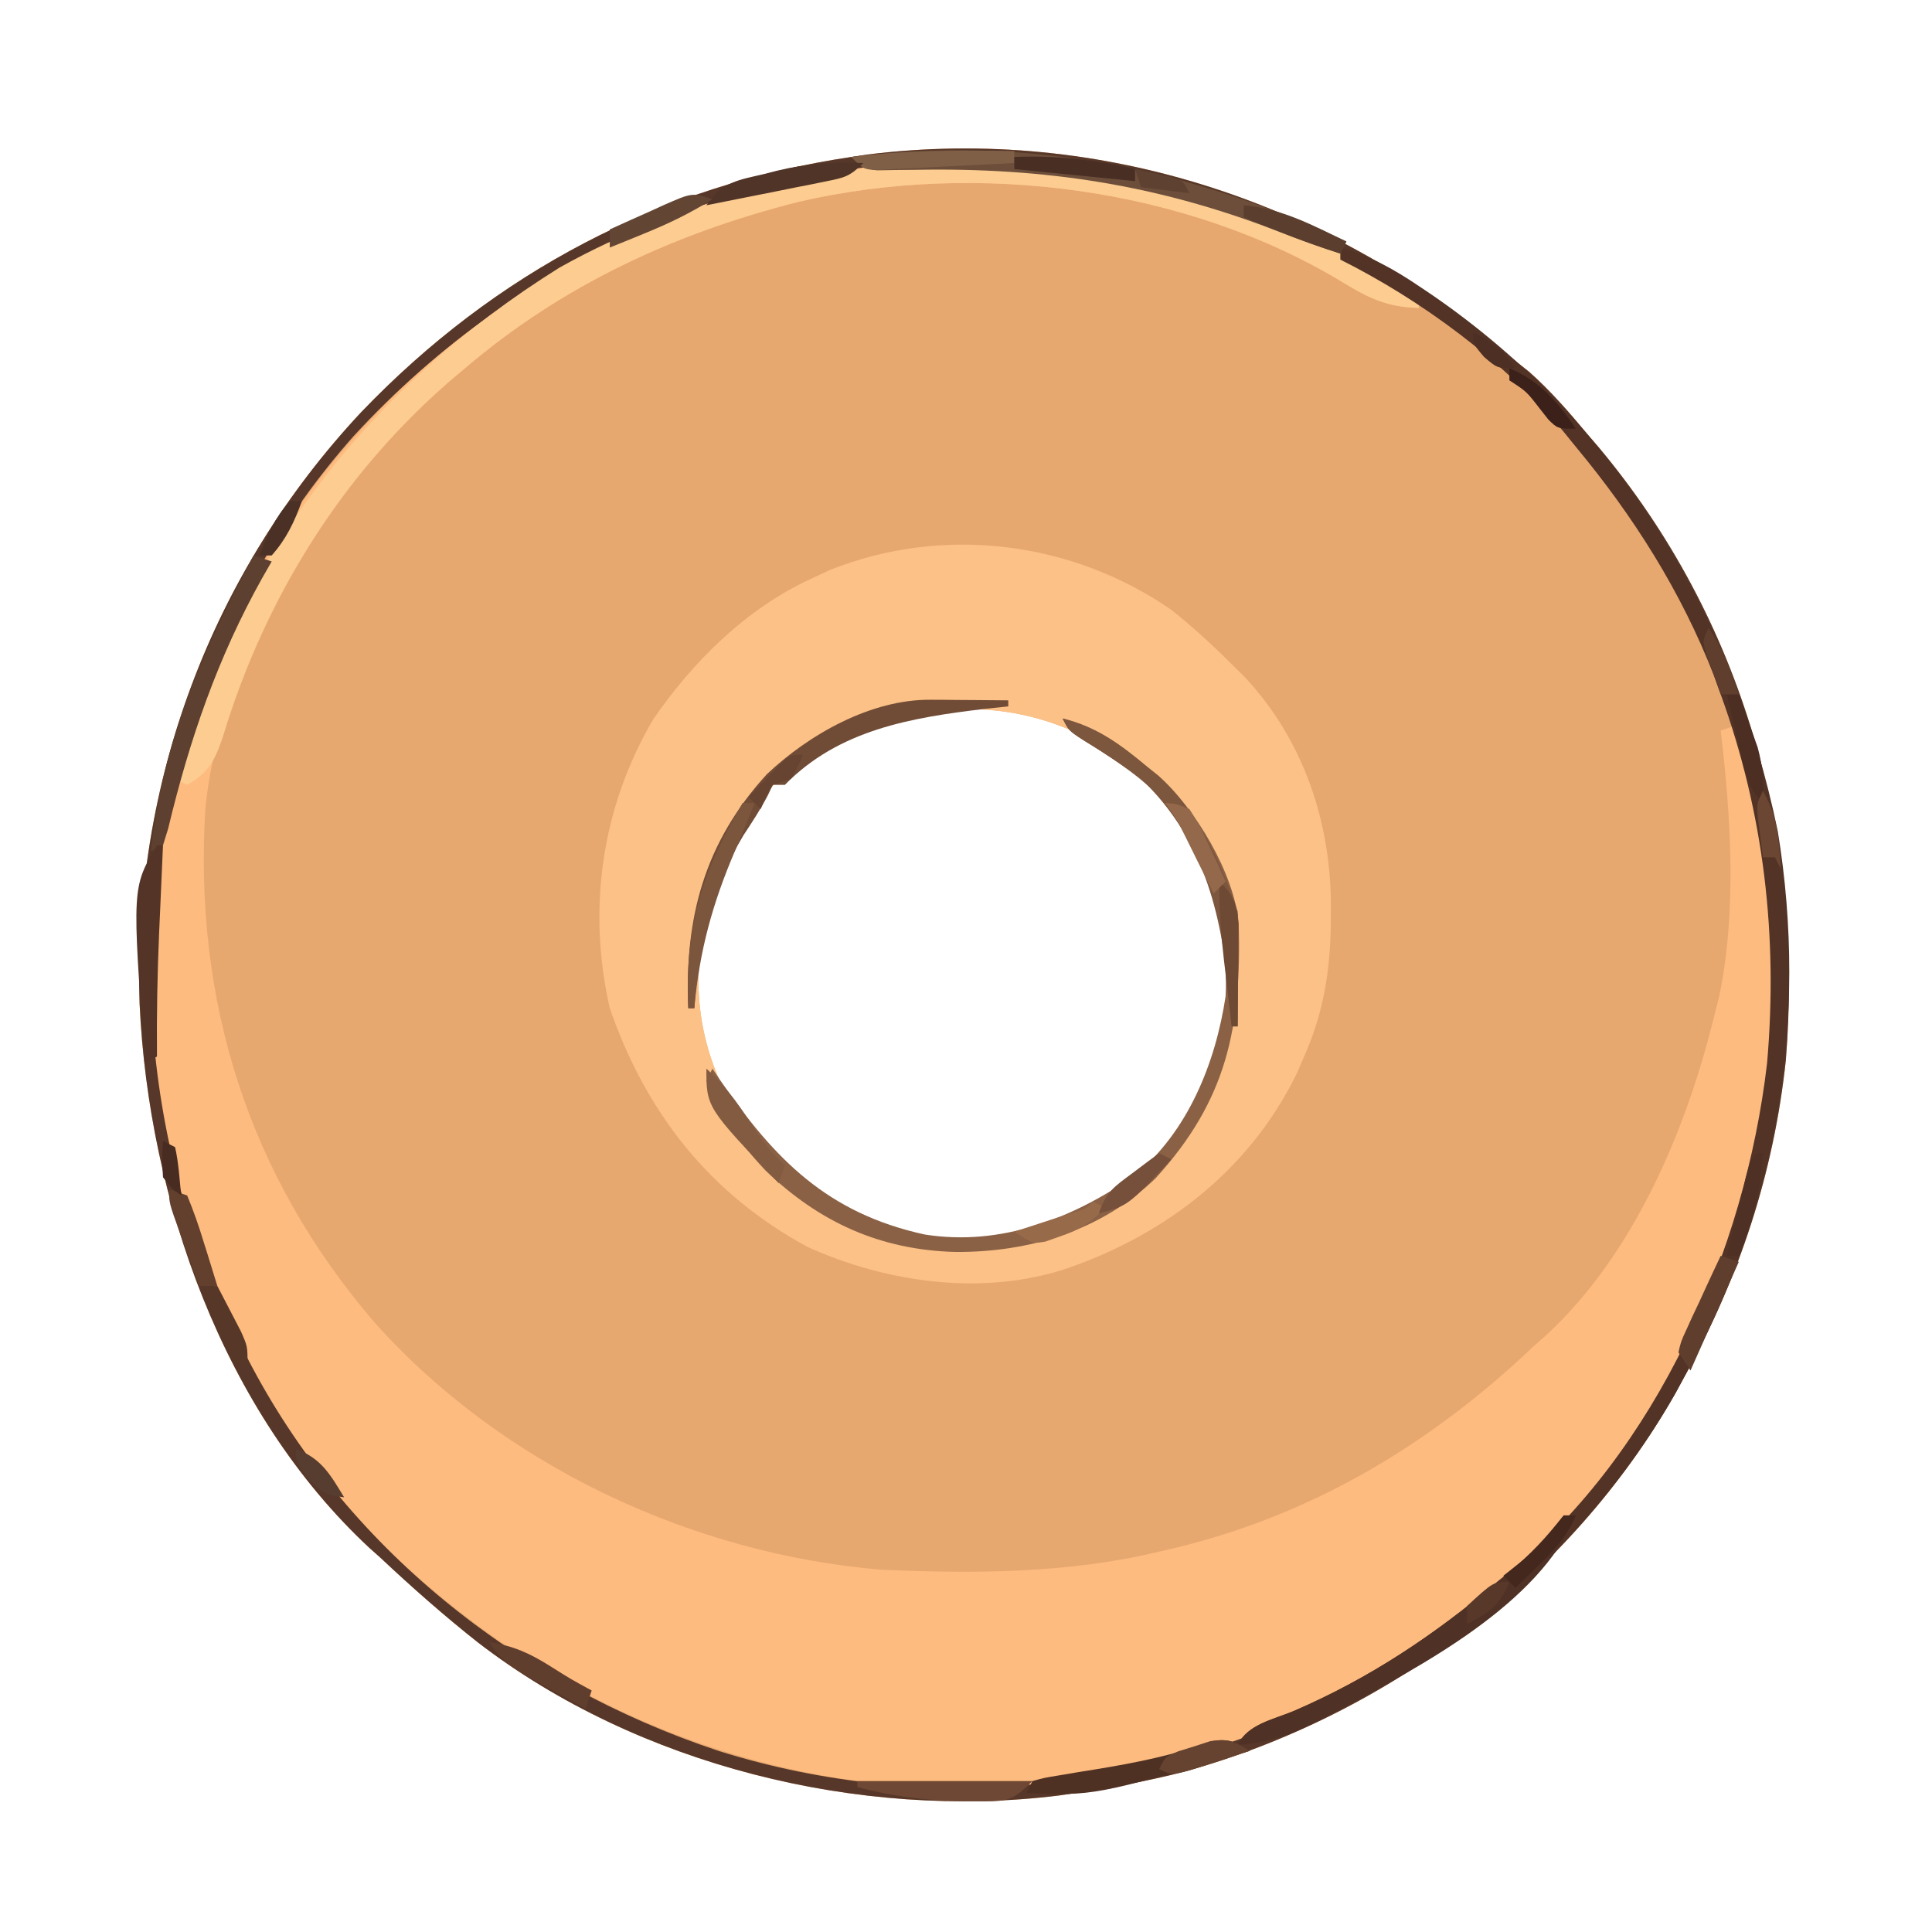 <?xml version="1.0" encoding="UTF-8"?>
<svg version="1.1" xmlns="http://www.w3.org/2000/svg" width="320" height="320">
<path d="M0 0 C1.082 0.856 2.165 1.71 3.25 2.562 C6.865 5.767 9.911 9.295 13 13 C13.617 13.718 14.235 14.436 14.871 15.176 C38.684 43.684 48.757 79.743 45.793 116.566 C43.813 135.198 38.076 152.668 29 169 C28.508 169.909 28.015 170.818 27.508 171.754 C10.133 202.332 -20.085 225.105 -53.858 234.451 C-59.851 235.988 -65.882 237.093 -72 238 C-72.877 238.131 -73.753 238.263 -74.656 238.398 C-107.634 242.466 -144.378 233.405 -170.812 213.062 C-176.431 208.624 -181.783 203.901 -187 199 C-187.589 198.475 -188.178 197.951 -188.785 197.41 C-213.097 174.822 -225.378 139.587 -226.876 107.272 C-228.044 70.841 -215.07 35.88 -190.172 9.264 C-168 -13.867 -140.636 -28.305 -109 -33 C-108.135 -33.131 -107.27 -33.263 -106.379 -33.398 C-67.496 -38.251 -29.324 -25.367 0 0 Z M-117 67 C-117.907 67.578 -118.815 68.155 -119.75 68.75 C-129.497 78.497 -134.287 90.379 -134.317 104.006 C-134.116 114.35 -130.374 122.982 -124 131 C-123.522 131.615 -123.044 132.23 -122.551 132.863 C-115.275 141.129 -103.911 145.728 -93.164 146.918 C-80.835 147.238 -69.473 142.81 -60 135 C-51.603 126.073 -46.39 115.145 -45.863 102.797 C-46.401 90.085 -50.977 79.007 -60 70 C-76.891 55.188 -98.526 55.099 -117 67 Z " fill="#E7A870" transform="translate(250,59)"/>
<path d="M0 0 C0 0.33 0 0.66 0 1 C-5.069 0.885 -8.178 -0.536 -12.5 -3.188 C-38.556 -19.003 -73.153 -23.414 -102.693 -16.582 C-123.234 -11.4 -141.836 -2.779 -158 11 C-158.902 11.763 -159.805 12.526 -160.734 13.312 C-180.259 30.352 -198.389 57.548 -201 84 C-202.913 115.936 -193.861 144.715 -173 169 C-151.949 192.623 -120.472 207.384 -89 210 C-73.492 210.659 -58.142 210.638 -43 207 C-42.32 206.844 -41.641 206.689 -40.94 206.528 C-17.886 201.088 1.967 189.232 19 173 C19.899 172.213 19.899 172.213 20.816 171.41 C35.601 157.929 44.37 137.044 49 118 C49.246 117.033 49.492 116.066 49.746 115.07 C52.691 101.058 51.706 85.163 50 71 C51.485 70.505 51.485 70.505 53 70 C63.248 107.859 60.381 145.537 40.757 179.898 C36.468 187.154 31.558 193.653 26 200 C25.031 201.168 25.031 201.168 24.043 202.359 C2.85 227.394 -30.543 242.257 -62.75 245.75 C-64.499 245.857 -66.249 245.939 -68 246 C-69.595 246.077 -69.595 246.077 -71.223 246.156 C-108.593 247.132 -143.083 232.916 -170.043 207.36 C-195.087 182.84 -209.221 148.801 -210.031 113.844 C-210.105 91.242 -205.19 70.139 -195 50 C-194.522 49.053 -194.522 49.053 -194.035 48.087 C-183.394 27.412 -167.207 10.853 -148 -2 C-146.558 -2.969 -146.558 -2.969 -145.086 -3.957 C-104.081 -29.542 -38.798 -31.945 0 0 Z " fill="#FEBB7F" transform="translate(235,50)"/>
<path d="M0 0 C3.537 2.815 6.802 5.807 10 9 C10.648 9.637 11.297 10.274 11.965 10.93 C21.962 21.474 26.596 35.497 26.438 49.812 C26.43 50.775 26.422 51.738 26.415 52.73 C26.239 60.356 25.117 66.983 22 74 C21.599 74.926 21.198 75.851 20.785 76.805 C13.071 92.59 -0.652 103.275 -17 109 C-30.937 113.753 -47.034 111.5 -60.184 105.562 C-76.411 96.784 -86.976 83.376 -93 66 C-96.762 49.534 -94.35 32.769 -85.875 18.25 C-79.315 8.626 -70.305 -0.268 -59.688 -5.125 C-58.619 -5.623 -57.55 -6.12 -56.449 -6.633 C-37.688 -14.069 -16.417 -11.347 0 0 Z M-61 25 C-61.907 25.578 -62.815 26.155 -63.75 26.75 C-73.497 36.497 -78.287 48.379 -78.317 62.006 C-78.116 72.35 -74.374 80.982 -68 89 C-67.522 89.615 -67.044 90.23 -66.551 90.863 C-59.275 99.129 -47.911 103.728 -37.164 104.918 C-24.835 105.238 -13.473 100.81 -4 93 C4.397 84.073 9.61 73.145 10.137 60.797 C9.599 48.085 5.023 37.007 -4 28 C-20.891 13.188 -42.526 13.099 -61 25 Z " fill="#FCC186" transform="translate(194,101)"/>
<path d="M0 0 C1.082 0.856 2.165 1.71 3.25 2.562 C6.865 5.767 9.911 9.295 13 13 C13.617 13.718 14.235 14.436 14.871 15.176 C38.684 43.684 48.757 79.743 45.793 116.566 C43.813 135.198 38.076 152.668 29 169 C28.508 169.909 28.015 170.818 27.508 171.754 C10.133 202.332 -20.085 225.105 -53.858 234.451 C-59.851 235.988 -65.882 237.093 -72 238 C-72.877 238.131 -73.753 238.263 -74.656 238.398 C-107.634 242.466 -144.378 233.405 -170.812 213.062 C-176.431 208.624 -181.783 203.901 -187 199 C-187.589 198.475 -188.178 197.951 -188.785 197.41 C-213.097 174.822 -225.378 139.587 -226.876 107.272 C-228.044 70.841 -215.07 35.88 -190.172 9.264 C-168 -13.867 -140.636 -28.305 -109 -33 C-108.135 -33.131 -107.27 -33.263 -106.379 -33.398 C-67.496 -38.251 -29.324 -25.367 0 0 Z M-191.473 13.274 C-214.873 39.712 -226.572 75.032 -224.781 110.156 C-223.472 129.338 -218.671 146.863 -210 164 C-209.682 164.631 -209.363 165.263 -209.035 165.913 C-192.89 197.283 -164.208 219.969 -131 231 C-96.11 241.977 -58.638 237.781 -26.285 221.125 C-11.479 213.174 2.434 202.081 13 189 C13.699 188.139 14.397 187.278 15.117 186.391 C37.339 157.94 47.343 122.699 43.5 86.773 C42.156 76.12 39.66 66.082 36 56 C35.631 54.979 35.263 53.958 34.883 52.906 C29.442 38.947 21.565 26.463 12 15 C11.22 14.055 10.44 13.11 9.637 12.137 C-13.421 -14.544 -47.349 -29.045 -82 -32 C-123.68 -34.799 -163.461 -17.199 -191.473 13.274 Z " fill="#563729" transform="translate(250,59)"/>
<path d="M0 0 C0 0.33 0 0.66 0 1 C-5.069 0.885 -8.178 -0.536 -12.5 -3.188 C-38.556 -19.003 -73.153 -23.414 -102.693 -16.582 C-123.234 -11.4 -141.836 -2.779 -158 11 C-158.902 11.763 -159.805 12.526 -160.734 13.312 C-178.512 28.827 -191.015 48.994 -197.923 71.505 C-199.21 75.524 -200.242 77.904 -204 80 C-204.66 79.67 -205.32 79.34 -206 79 C-196.051 42.755 -174.106 14.133 -142.312 -5.688 C-100.9 -28.874 -38.452 -31.66 0 0 Z " fill="#FCCC90" transform="translate(235,50)"/>
<path d="M0 0 C5.038 1.42 8.904 3.599 13.188 6.5 C13.84 6.939 14.493 7.377 15.166 7.829 C45.802 28.877 65.041 60.69 72.457 96.691 C77.581 127.914 72.347 159.382 57 187 C56.508 187.909 56.015 188.818 55.508 189.754 C42.53 212.593 22.973 229.798 0.062 242.062 C-1.27 242.78 -1.27 242.78 -2.63 243.511 C-7.497 246.027 -11.517 247.634 -17 248 C-15.288 244.577 -11.215 243.849 -7.812 242.438 C4.798 237.013 15.5 229.857 26 221 C26.634 220.488 27.268 219.976 27.922 219.449 C52.491 199.283 67.065 166.125 70.684 135.094 C72.505 114.126 70.18 93.778 63 74 C62.631 72.979 62.263 71.958 61.883 70.906 C56.437 56.934 48.545 44.491 39 33 C38.294 32.129 37.587 31.257 36.859 30.359 C27.079 18.84 13.529 8.765 0 2 C0 1.34 0 0.68 0 0 Z " fill="#523326" transform="translate(222,41)"/>
<path d="M0 0 C5.717 1.429 9.56 4.294 14 8 C14.601 8.481 15.201 8.962 15.82 9.457 C21.981 14.913 28.434 25.599 29.177 34.002 C29.638 51.142 27.247 63.183 15.375 76.188 C6.367 84.849 -5.469 88.43 -17.727 88.364 C-30.208 88.042 -40.309 83.447 -49.254 74.828 C-53.53 70.261 -56.656 65.81 -59 60 C-58.67 59.34 -58.34 58.68 -58 58 C-57.576 58.629 -57.152 59.258 -56.715 59.906 C-47.694 73.07 -38.908 81.954 -22.859 85.469 C-10.172 87.477 1.654 82.821 11.93 75.695 C20.769 68.457 25.345 57.035 27 46 C27.536 33.444 23.543 21.857 15.398 12.293 C11.769 8.823 7.716 6.205 3.441 3.594 C1 2 1 2 0 0 Z " fill="#8B6145" transform="translate(176,119)"/>
<path d="M0 0 C-0.33 0.66 -0.66 1.32 -1 2 C-4.403 0.907 -7.75 -0.276 -11.074 -1.586 C-31.097 -9.405 -49.984 -12.276 -71.426 -11.873 C-72.502 -11.862 -73.579 -11.851 -74.688 -11.84 C-76.147 -11.815 -76.147 -11.815 -77.637 -11.789 C-80 -12 -80 -12 -82 -14 C-53.192 -17.658 -26.095 -12.187 0 0 Z " fill="#6C4E3A" transform="translate(223,40)"/>
<path d="M0 0 C0.754 0.003 1.508 0.006 2.285 0.01 C3.062 0.018 3.84 0.027 4.641 0.035 C5.433 0.04 6.226 0.044 7.043 0.049 C8.992 0.061 10.941 0.079 12.891 0.098 C12.891 0.428 12.891 0.758 12.891 1.098 C11.609 1.233 10.328 1.368 9.008 1.508 C-3.18 2.963 -15.144 4.936 -24.109 14.098 C-24.769 14.098 -25.429 14.098 -26.109 14.098 C-26.38 14.667 -26.651 15.237 -26.93 15.824 C-28.142 18.16 -29.537 20.276 -30.984 22.473 C-36.234 31.162 -38.416 41.048 -39.109 51.098 C-39.439 51.098 -39.769 51.098 -40.109 51.098 C-40.743 36.122 -37.442 23.659 -27.109 12.348 C-20.099 5.707 -9.833 -0.074 0 0 Z " fill="#704B36" transform="translate(154.109,115.902)"/>
<path d="M0 0 C0.66 0 1.32 0 2 0 C-3.986 14.687 -23.792 25.045 -36.938 32.062 C-37.826 32.54 -38.714 33.018 -39.629 33.51 C-44.496 36.027 -48.516 37.634 -54 38 C-52.288 34.577 -48.215 33.849 -44.812 32.438 C-32.205 27.014 -21.494 19.861 -11 11 C-9.996 10.18 -9.996 10.18 -8.973 9.344 C-5.516 6.479 -2.802 3.528 0 0 Z " fill="#503125" transform="translate(259,251)"/>
<path d="M0 0 C0.99 0.33 1.98 0.66 3 1 C2.492 1.886 1.984 2.771 1.461 3.684 C-5.95 16.9 -10.619 30.516 -14.141 45.219 C-14.424 46.137 -14.708 47.054 -15 48 C-15.99 48.495 -15.99 48.495 -17 49 C-15.256 31.979 -8.999 16.967 -1 2 C-0.67 1.34 -0.34 0.68 0 0 Z " fill="#5E4030" transform="translate(42,92)"/>
<path d="M0 0 C5.717 1.429 9.56 4.294 14 8 C14.601 8.481 15.201 8.962 15.82 9.457 C22.319 15.213 26.282 23.845 29 32 C29.081 33.481 29.108 34.966 29.098 36.449 C29.094 37.297 29.091 38.144 29.088 39.018 C29.08 39.899 29.071 40.78 29.062 41.688 C29.058 42.58 29.053 43.473 29.049 44.393 C29.037 46.595 29.021 48.798 29 51 C28.67 51 28.34 51 28 51 C27.914 49.851 27.827 48.703 27.738 47.52 C26.511 33.21 23.806 20.33 13 10 C9.891 7.705 6.739 5.608 3.441 3.594 C1 2 1 2 0 0 Z " fill="#7D563E" transform="translate(176,119)"/>
<path d="M0 0 C-25.758 7.424 -25.758 7.424 -37 7 C-36.67 6.34 -36.34 5.68 -36 5 C-34.026 4.453 -34.026 4.453 -31.441 4.035 C-30.497 3.875 -29.553 3.714 -28.58 3.549 C-27.584 3.388 -26.588 3.228 -25.562 3.062 C-18.869 1.972 -12.559 0.714 -6.172 -1.612 C-3.453 -2.098 -2.297 -1.442 0 0 Z " fill="#4F3124" transform="translate(207,290)"/>
<path d="M0 0 C0.33 0 0.66 0 1 0 C0.97 0.669 0.939 1.339 0.908 2.029 C0.77 5.123 0.635 8.218 0.5 11.312 C0.452 12.365 0.405 13.418 0.355 14.502 C0.061 21.34 -0.061 28.156 0 35 C-0.99 35.495 -0.99 35.495 -2 36 C-4.138 6.992 -4.138 6.992 0 0 Z " fill="#543426" transform="translate(26,140)"/>
<path d="M0 0 C0.66 0 1.32 0 2 0 C0.962 2.628 -0.102 5.237 -1.219 7.832 C-4.975 16.569 -7.166 24.518 -8 34 C-8.33 34 -8.66 34 -9 34 C-9.573 20.449 -6.832 11.63 0 0 Z " fill="#7C553D" transform="translate(123,133)"/>
<path d="M0 0 C9.57 0 19.14 0 29 0 C25.749 3.251 24.93 3.361 20.553 3.365 C19.855 3.348 19.157 3.33 18.438 3.312 C17.725 3.304 17.013 3.296 16.279 3.287 C10.704 3.161 5.395 2.453 0 1 C0 0.67 0 0.34 0 0 Z " fill="#6E4834" transform="translate(142,295)"/>
<path d="M0 0 C0 0.66 0 1.32 0 2 C-4.124 2.225 -8.249 2.427 -12.375 2.625 C-13.551 2.689 -14.726 2.754 -15.938 2.82 C-17.62 2.898 -17.62 2.898 -19.336 2.977 C-20.373 3.029 -21.41 3.081 -22.478 3.135 C-25 3 -25 3 -27 1 C-17.982 -0.145 -9.072 -0.095 0 0 Z " fill="#7F5F46" transform="translate(168,25)"/>
<path d="M0 0 C-2.248 2.248 -3.14 2.428 -6.176 3.035 C-7.004 3.205 -7.832 3.374 -8.686 3.549 C-9.552 3.718 -10.419 3.888 -11.312 4.062 C-12.595 4.323 -12.595 4.323 -13.904 4.588 C-16.268 5.066 -18.634 5.534 -21 6 C-22.025 6.205 -23.05 6.41 -24.105 6.621 C-24.731 6.746 -25.356 6.871 -26 7 C-23.397 3.096 -20.701 2.821 -16.375 1.812 C-15.688 1.635 -15.001 1.458 -14.293 1.275 C-9.425 0.093 -5.006 -0.163 0 0 Z " fill="#503427" transform="translate(143,27)"/>
<path d="M0 0 C0.99 0.33 1.98 0.66 3 1 C-0.96 9.91 -0.96 9.91 -5 19 C-5.66 18.01 -6.32 17.02 -7 16 C-6.584 14.191 -6.584 14.191 -5.664 12.207 C-5.181 11.139 -5.181 11.139 -4.688 10.049 C-4.337 9.311 -3.986 8.573 -3.625 7.812 C-3.282 7.063 -2.939 6.313 -2.586 5.541 C-1.736 3.688 -0.87 1.843 0 0 Z " fill="#603E2D" transform="translate(285,208)"/>
<path d="M0 0 C3.593 3.178 5.984 6.866 8.535 10.879 C9.882 12.83 11.268 14.391 13 16 C12.67 16.99 12.34 17.98 12 19 C0 6.417 0 6.417 0 0 Z " fill="#835B41" transform="translate(117,177)"/>
<path d="M0 0 C4.018 0.577 6.764 1.845 10.188 4 C13.533 6.109 13.533 6.109 17 8 C16.67 8.99 16.34 9.98 16 11 C13.703 9.738 11.413 8.466 9.125 7.188 C8.474 6.831 7.823 6.475 7.152 6.107 C3.934 4.299 2.08 3.12 0 0 Z " fill="#603E2D" transform="translate(81,272)"/>
<path d="M0 0 C6.95 -0.266 13.235 0.388 20 2 C20 2.66 20 3.32 20 4 C13.4 3.34 6.8 2.68 0 2 C0 1.34 0 0.68 0 0 Z " fill="#492E24" transform="translate(168,26)"/>
<path d="M0 0 C-3.649 2.309 -7.314 4.062 -11.312 5.688 C-12.915 6.343 -12.915 6.343 -14.551 7.012 C-15.359 7.338 -16.167 7.664 -17 8 C-17 7.01 -17 6.02 -17 5 C-14.734 3.967 -12.463 2.949 -10.188 1.938 C-9.224 1.496 -9.224 1.496 -8.24 1.045 C-3.34 -1.113 -3.34 -1.113 0 0 Z " fill="#634534" transform="translate(118,33)"/>
<path d="M0 0 C0.99 0.33 1.98 0.66 3 1 C4.04 3.534 4.9 5.952 5.688 8.562 C5.912 9.273 6.137 9.984 6.369 10.717 C6.924 12.474 7.463 14.237 8 16 C7.01 16 6.02 16 5 16 C4.163 13.71 3.33 11.418 2.5 9.125 C2.142 8.149 2.142 8.149 1.777 7.152 C0 2.227 0 2.227 0 0 Z " fill="#63402E" transform="translate(28,197)"/>
<path d="M0 0 C6.23 0.505 11.455 3.326 17 6 C16.67 6.66 16.34 7.32 16 8 C10.551 6.279 5.288 4.153 0 2 C0 1.34 0 0.68 0 0 Z " fill="#5B3E2E" transform="translate(206,34)"/>
<path d="M0 0 C2.28 2.28 2.938 3.869 3.114 7.085 C3.108 7.865 3.103 8.645 3.098 9.449 C3.094 10.297 3.091 11.144 3.088 12.018 C3.08 12.899 3.071 13.78 3.062 14.688 C3.058 15.58 3.053 16.473 3.049 17.393 C3.037 19.595 3.021 21.798 3 24 C2.67 24 2.34 24 2 24 C1.663 21.125 1.33 18.25 1 15.375 C0.905 14.567 0.809 13.759 0.711 12.926 C0.217 8.59 -0.113 4.373 0 0 Z " fill="#6E4A35" transform="translate(202,146)"/>
<path d="M0 0 C0.66 0 1.32 0 2 0 C2.678 1.871 3.342 3.747 4 5.625 C4.371 6.669 4.742 7.713 5.125 8.789 C6.005 12.018 6.16 14.672 6 18 C3.134 15.134 2.768 11.707 1.875 7.875 C1.693 7.121 1.511 6.367 1.324 5.59 C0.876 3.728 0.437 1.864 0 0 Z " fill="#4C2E23" transform="translate(286,115)"/>
<path d="M0 0 C0.33 0 0.66 0 1 0 C0.584 6.195 -0.603 11.267 -3 17 C-3.66 17 -4.32 17 -5 17 C-4.358 14.353 -3.712 11.708 -3.062 9.062 C-2.88 8.308 -2.698 7.553 -2.51 6.775 C-1.113 1.113 -1.113 1.113 0 0 Z " fill="#4F3024" transform="translate(291,191)"/>
<path d="M0 0 C1.797 0.121 1.797 0.121 4 1 C5.703 3.723 5.703 3.723 7.25 7.062 C7.771 8.167 8.292 9.272 8.828 10.41 C9.215 11.265 9.602 12.119 10 13 C9.34 13.66 8.68 14.32 8 15 C7.59 14.169 7.18 13.337 6.758 12.48 C6.219 11.394 5.68 10.307 5.125 9.188 C4.591 8.109 4.058 7.03 3.508 5.918 C2.028 2.922 2.028 2.922 0 0 Z " fill="#94684A" transform="translate(193,133)"/>
<path d="M0 0 C-2.122 0.696 -4.248 1.382 -6.375 2.062 C-8.15 2.637 -8.15 2.637 -9.961 3.223 C-13 4 -13 4 -15 3 C-14 1 -14 1 -11.855 0.078 C-10.975 -0.195 -10.095 -0.468 -9.188 -0.75 C-8.315 -1.034 -7.442 -1.317 -6.543 -1.609 C-3.599 -2.062 -2.463 -1.585 0 0 Z " fill="#664330" transform="translate(207,290)"/>
<path d="M0 0 C0.66 0 1.32 0 2 0 C2.841 1.6 3.672 3.205 4.5 4.812 C4.964 5.706 5.428 6.599 5.906 7.52 C7 10 7 10 7 13 C6.34 13 5.68 13 5 13 C4.162 11.21 3.33 9.418 2.5 7.625 C1.804 6.128 1.804 6.128 1.094 4.602 C0 2 0 2 0 0 Z " fill="#573728" transform="translate(34,213)"/>
<path d="M0 0 C0.66 0 1.32 0 2 0 C0.523 3.452 -1.438 5.65 -4.125 8.25 C-4.849 8.956 -5.574 9.663 -6.32 10.391 C-6.875 10.922 -7.429 11.453 -8 12 C-8.66 11.34 -9.32 10.68 -10 10 C-9.092 9.278 -8.185 8.556 -7.25 7.812 C-5.077 6.019 -3.539 4.424 -1.75 2.188 C-1.173 1.466 -0.595 0.744 0 0 Z " fill="#44281E" transform="translate(259,251)"/>
<path d="M0 0 C0.66 0.33 1.32 0.66 2 1 C-0.269 3.582 -2.254 4.714 -5.5 5.812 C-6.273 6.087 -7.047 6.362 -7.844 6.645 C-10 7 -10 7 -13 5 C-12.145 4.723 -11.291 4.446 -10.41 4.16 C-9.305 3.798 -8.201 3.436 -7.062 3.062 C-5.96 2.703 -4.858 2.343 -3.723 1.973 C-1.119 1.261 -1.119 1.261 0 0 Z " fill="#976A4A" transform="translate(181,199)"/>
<path d="M0 0 C0.66 0.33 1.32 0.66 2 1 C-5.114 8.667 -5.114 8.667 -10 10 C-8.789 6.368 -7.463 5.571 -4.438 3.312 C-3.611 2.69 -2.785 2.067 -1.934 1.426 C-1.296 0.955 -0.657 0.485 0 0 Z " fill="#76503A" transform="translate(192,191)"/>
<path d="M0 0 C1.671 2.962 2.327 5.371 2.625 8.75 C2.7 9.549 2.775 10.348 2.852 11.172 C2.901 11.775 2.95 12.378 3 13 C2.67 12.34 2.34 11.68 2 11 C1.34 11 0.68 11 0 11 C-0.195 9.543 -0.381 8.084 -0.562 6.625 C-0.667 5.813 -0.771 5.001 -0.879 4.164 C-1 2 -1 2 0 0 Z " fill="#6B4632" transform="translate(292,131)"/>
<path d="M0 0 C4.93 2.008 8.094 5.641 11 10 C8 10 8 10 6.465 8.504 C5.961 7.863 5.457 7.223 4.938 6.562 C2.833 3.841 2.833 3.841 0 2 C0 1.34 0 0.68 0 0 Z " fill="#3C211A" transform="translate(250,61)"/>
<path d="M0 0 C-0.812 1.938 -0.812 1.938 -2 4 C-2.99 4.33 -3.98 4.66 -5 5 C-6.209 7 -6.209 7 -7 9 C-7.66 8.34 -8.32 7.68 -9 7 C-7.881 5.827 -6.755 4.662 -5.625 3.5 C-4.685 2.525 -4.685 2.525 -3.727 1.531 C-2 0 -2 0 0 0 Z " fill="#674331" transform="translate(133,125)"/>
<path d="M0 0 C1.668 2.502 2.624 4.411 3.625 7.188 C3.885 7.903 4.146 8.618 4.414 9.355 C4.607 9.898 4.801 10.441 5 11 C4.01 11 3.02 11 2 11 C1.47 9.545 0.951 8.086 0.438 6.625 C0.147 5.813 -0.143 5.001 -0.441 4.164 C-1 2 -1 2 0 0 Z " fill="#5F3E2D" transform="translate(283,104)"/>
<path d="M0 0 C4.206 1.502 5.739 4.286 8 8 C4.825 7.66 3.977 6.975 1.75 4.562 C0 2 0 2 0 0 Z " fill="#563D30" transform="translate(49,240)"/>
<path d="M0 0 C0.66 0 1.32 0 2 0 C0.758 3.439 -0.557 6.252 -3 9 C-3.66 9 -4.32 9 -5 9 C-3.758 5.561 -2.443 2.748 0 0 Z " fill="#4B3025" transform="translate(48,83)"/>
<path d="M0 0 C1.315 0.282 2.627 0.576 3.938 0.875 C4.668 1.037 5.399 1.2 6.152 1.367 C8 2 8 2 9 4 C6.36 3.67 3.72 3.34 1 3 C0.67 2.01 0.34 1.02 0 0 Z " fill="#5E4131" transform="translate(188,28)"/>
<path d="M0 0 C-1.453 3.829 -3.429 5.121 -7 7 C-7 6.01 -7 5.02 -7 4 C-2.657 0 -2.657 0 0 0 Z " fill="#583829" transform="translate(250,262)"/>
<path d="M0 0 C0.99 0.495 0.99 0.495 2 1 C2.594 3.649 2.742 6.292 3 9 C1.5 7.875 1.5 7.875 0 6 C-0.188 2.812 -0.188 2.812 0 0 Z " fill="#492C21" transform="translate(27,189)"/>
<path d="M0 0 C3.265 1.804 4.889 2.834 7 6 C4 6 4 6 1.812 4.125 C0 2 0 2 0 0 Z " fill="#4E2F23" transform="translate(244,55)"/>
</svg>
